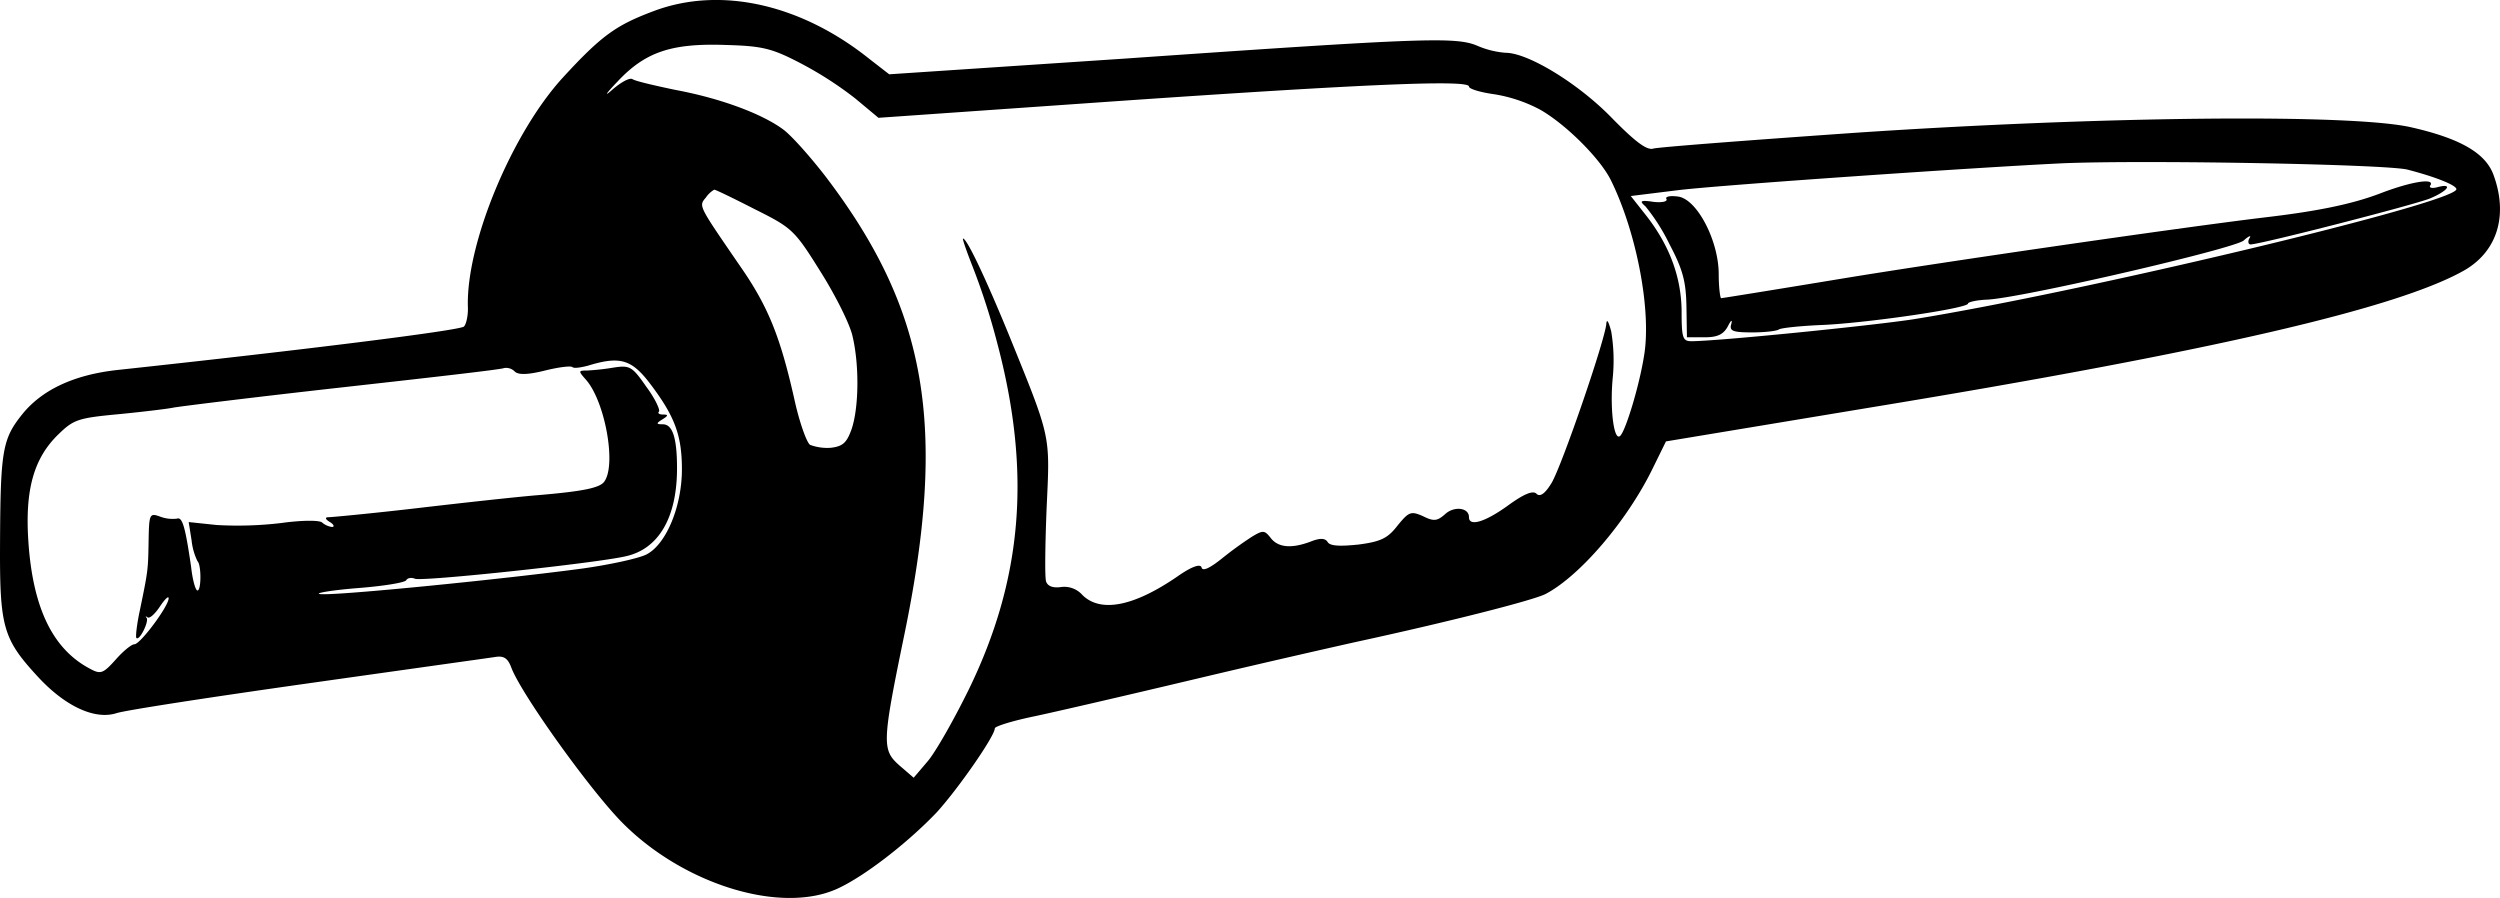 <svg id="Calque_1" data-name="Calque 1" xmlns="http://www.w3.org/2000/svg" viewBox="0 0 511.43 183.7"><title>logoSVG</title><path d="M152.91,208.2c-7.8,2.9-10.8,5-18.7,13.6-10.4,11.3-19.8,33.8-19.5,46.8.1,1.8-.3,3.7-.8,4.2-.8.8-32.9,4.8-71,8.9-8.9,1-15.4,4.1-19.4,9.1s-4.4,7.4-4.5,25.8c-.1,17.6.5,20,7.7,27.8,5.6,6.1,11.7,8.9,16.1,7.5,1.8-.6,19.4-3.3,39.2-6.1s37-5.2,38.3-5.4c1.8-.3,2.6.3,3.3,2.2,2.1,5.5,16.1,25,22.6,31.6,12.5,12.7,32.5,18.9,44.1,13.6,5.5-2.5,14.4-9.4,20.3-15.6,4.3-4.7,11.9-15.6,11.9-17.2,0-.4,3.5-1.5,7.8-2.4s19.4-4.4,33.7-7.8,28.9-6.7,32.5-7.5c18.9-4.1,36.2-8.5,38.7-9.8,7-3.7,16.5-14.8,21.7-25.3l2.9-5.9,41.6-6.9c70-11.5,108.4-20.4,121.9-28.2,6.6-3.9,8.8-11.2,5.8-19.4-1.6-4.4-6.6-7.4-16.6-9.7-12-2.9-64.4-2.3-114.5,1.1-21.4,1.5-39.8,2.9-40.8,3.2-1.3.4-3.7-1.4-8.5-6.3-6.8-7-17.1-13.3-21.7-13.3a18.06,18.06,0,0,1-5.7-1.4c-4.4-1.9-10.5-1.7-72.4,2.6l-48,3.2-4-3.1C182.81,206.8,166.41,203.2,152.91,208.2Zm29.6,10.6a74.38,74.38,0,0,1,11.4,7.3l4.8,4,47.2-3.3c53.4-3.7,73.6-4.5,73.6-3.1,0,.5,2.4,1.2,5.3,1.6a30.26,30.26,0,0,1,9.2,3.1c5.3,3,12.3,10,14.5,14.4,5.3,10.7,8.4,26.9,6.8,36.1-1,6.2-3.7,15-4.8,16.2-1.3,1.5-2.2-5.2-1.6-11.7a36.2,36.2,0,0,0-.3-9.6c-.5-1.9-.9-2.7-1-1.6-.2,3.2-9.1,29.1-11.2,32.6-1.4,2.3-2.4,2.9-3.1,2.2s-2.5,0-5.8,2.4c-4.7,3.4-8,4.4-8,2.4s-3.1-2.3-4.9-.6c-1.6,1.4-2.3,1.5-4.5.4-2.5-1.1-2.9-.9-5.2,1.9-2,2.6-3.4,3.3-8,3.9-3.9.4-5.8.3-6.3-.5s-1.5-.9-3.5-.1c-4,1.5-6.7,1.2-8.2-.8-1.2-1.5-1.5-1.6-3.8-.2a74.74,74.74,0,0,0-6.2,4.5c-2.5,2-3.9,2.6-4.1,1.8s-1.9-.3-4.9,1.8c-9,6.2-15.8,7.5-19.5,3.8a4.93,4.93,0,0,0-4.4-1.6c-1.5.2-2.6-.1-3-1.1-.3-.8-.2-7.6.1-15.1.7-15.2,1-13.9-7.8-35.6-4.6-11.2-8.5-19.5-9.3-19.5-.2,0,.8,2.8,2.1,6.1a139.52,139.52,0,0,1,4.9,15.3c7,26.4,5.2,48.3-5.9,71-3,6.1-6.7,12.6-8.3,14.5l-2.9,3.4-2.9-2.5c-3.6-3.2-3.6-4.5,1-26.8,8.8-42.7,4.7-66.4-16.2-93.8-3.1-4-7-8.4-8.7-9.6-4.4-3.2-12.8-6.3-21.9-8-4.3-.9-8.2-1.8-8.8-2.2s-2.5.7-4.2,2.2-1.3.8,1.1-1.7c5.7-6.1,11.1-7.9,22.2-7.5C174.91,215.4,176.91,215.9,182.51,218.8Zm329,21.9c5.8,1.5,10,3.2,10,4,0,2.8-76.8,21.1-111,26.6-8.4,1.3-40.1,4.5-45.5,4.5-1.8,0-2-.7-2-6.3-.1-6.9-2.5-13.4-7.4-19.6l-3-3.8,9.7-1.2c9.2-1.1,61.7-4.7,78.7-5.5C457.81,238.7,507.11,239.6,511.51,240.7Zm-338.1,8.1c7.6,3.8,8.1,4.2,13.4,12.7,3.1,4.9,6.1,10.9,6.6,13.3,1.4,5.9,1.3,14.6-.2,19-1,2.8-1.8,3.5-4.2,3.8a10.06,10.06,0,0,1-4.3-.6c-.7-.5-2.2-4.7-3.2-9.3-2.9-12.9-5.4-19.1-11.2-27.4-8.5-12.4-8.4-12.1-6.9-13.9a5.3,5.3,0,0,1,1.7-1.6C165.41,244.8,169.11,246.6,173.41,248.8ZM152,284.5c5,6.6,6.5,10.5,6.5,17.5,0,7.6-3.2,15.3-7.2,17.4-1.5.8-7.4,2.1-13.1,2.9-16.3,2.2-52.4,5.8-53.9,5.2-.7-.2,2.9-.8,8-1.2s9.5-1.1,9.8-1.6,1.1-.6,1.8-.3c1.5.6,37.1-3.2,43.1-4.6,6.8-1.5,10.5-8,10.5-18,0-6.2-.9-9-2.9-9-1.4,0-1.4-.2-.1-1s1.2-1,.1-1c-.8,0-1.1-.3-.8-.6s-.8-2.7-2.6-5.1c-2.9-4.2-3.4-4.4-6.7-3.9a48.73,48.73,0,0,1-5.4.6c-1.8,0-1.8.1-.3,1.8,3.9,4.3,6.3,17.2,3.9,20.8-.8,1.4-4.3,2.1-13.7,2.9-3.8.3-14.8,1.5-24.2,2.6s-17.9,1.9-18.5,1.9c-.9,0-.8.4.2,1,.8.5,1,1,.4,1a3.9,3.9,0,0,1-2-.9c-.5-.5-4.1-.5-8.4.1a75.45,75.45,0,0,1-13.2.4l-5.7-.6.6,3.8a12.65,12.65,0,0,0,1.2,4.2c.8.7.8,6,0,6-.4,0-1-2.1-1.3-4.8-1.2-8.3-1.8-10.3-2.9-9.9a7.26,7.26,0,0,1-3.4-.4c-2.2-.8-2.3-.6-2.4,4.9-.1,6-.1,6.1-1.8,14.3-.6,2.8-.9,5.4-.7,5.6.6.7,2.6-3.3,2.1-4.1-.3-.3-.2-.4.2-.1s1.5-.7,2.5-2.2,1.8-2.3,1.8-1.7c0,1.6-5.8,9.4-7,9.4-.6,0-2.3,1.4-3.8,3.1-2.6,2.9-3.1,3.1-5.3,1.9-7.6-4-11.7-12.4-12.6-26.1-.7-10.5,1.1-17,6.2-21.9,3.1-3,4-3.3,12.6-4.1,5.1-.5,9.9-1.1,10.8-1.3s16.2-2.1,34.1-4.1,33-3.7,33.6-4a2.46,2.46,0,0,1,2.2.7c.7.7,2.6.7,6.2-.2,2.8-.7,5.3-1,5.6-.7s1.7.1,3.2-.3C145.81,278.8,148.21,279.5,152,284.5Z" transform="translate(-19 -206)"/><path d="M506.1,245.5c-5.7,2.2-12.8,3.7-24,5-17.4,2.1-65.7,9.1-86.3,12.5-13.3,2.2-24.5,4-24.7,4s-.5-2.2-.5-4.9c0-6.9-4.5-15.5-8.4-15.9-1.5-.2-2.6,0-2.3.5s-.8.8-2.6.6c-2.7-.4-3-.2-1.7.9a39.85,39.85,0,0,1,4.9,7.7c2.8,5.3,3.4,7.7,3.5,12.8l.1,6.3h3.6c2.7,0,3.9-.6,4.8-2.3.6-1.2.9-1.4.7-.5-.5,1.5.2,1.8,4.3,1.8,2.6,0,5-.3,5.4-.6s4.1-.7,8.4-.9c8.8-.3,30.3-3.4,30.3-4.4,0-.3,1.7-.7,3.8-.8,6.6-.2,50.6-10.4,52.6-12.1,1.1-1,1.6-1.1,1.2-.5s-.3,1.3.2,1.3c2,0,33.5-8.1,36.7-9.4,3.8-1.6,4.8-3.2,1.5-2.3-1.1.3-1.8.1-1.4-.4C517.1,242.4,512.4,243.1,506.1,245.5Z" transform="translate(-19 -206)"/></svg>